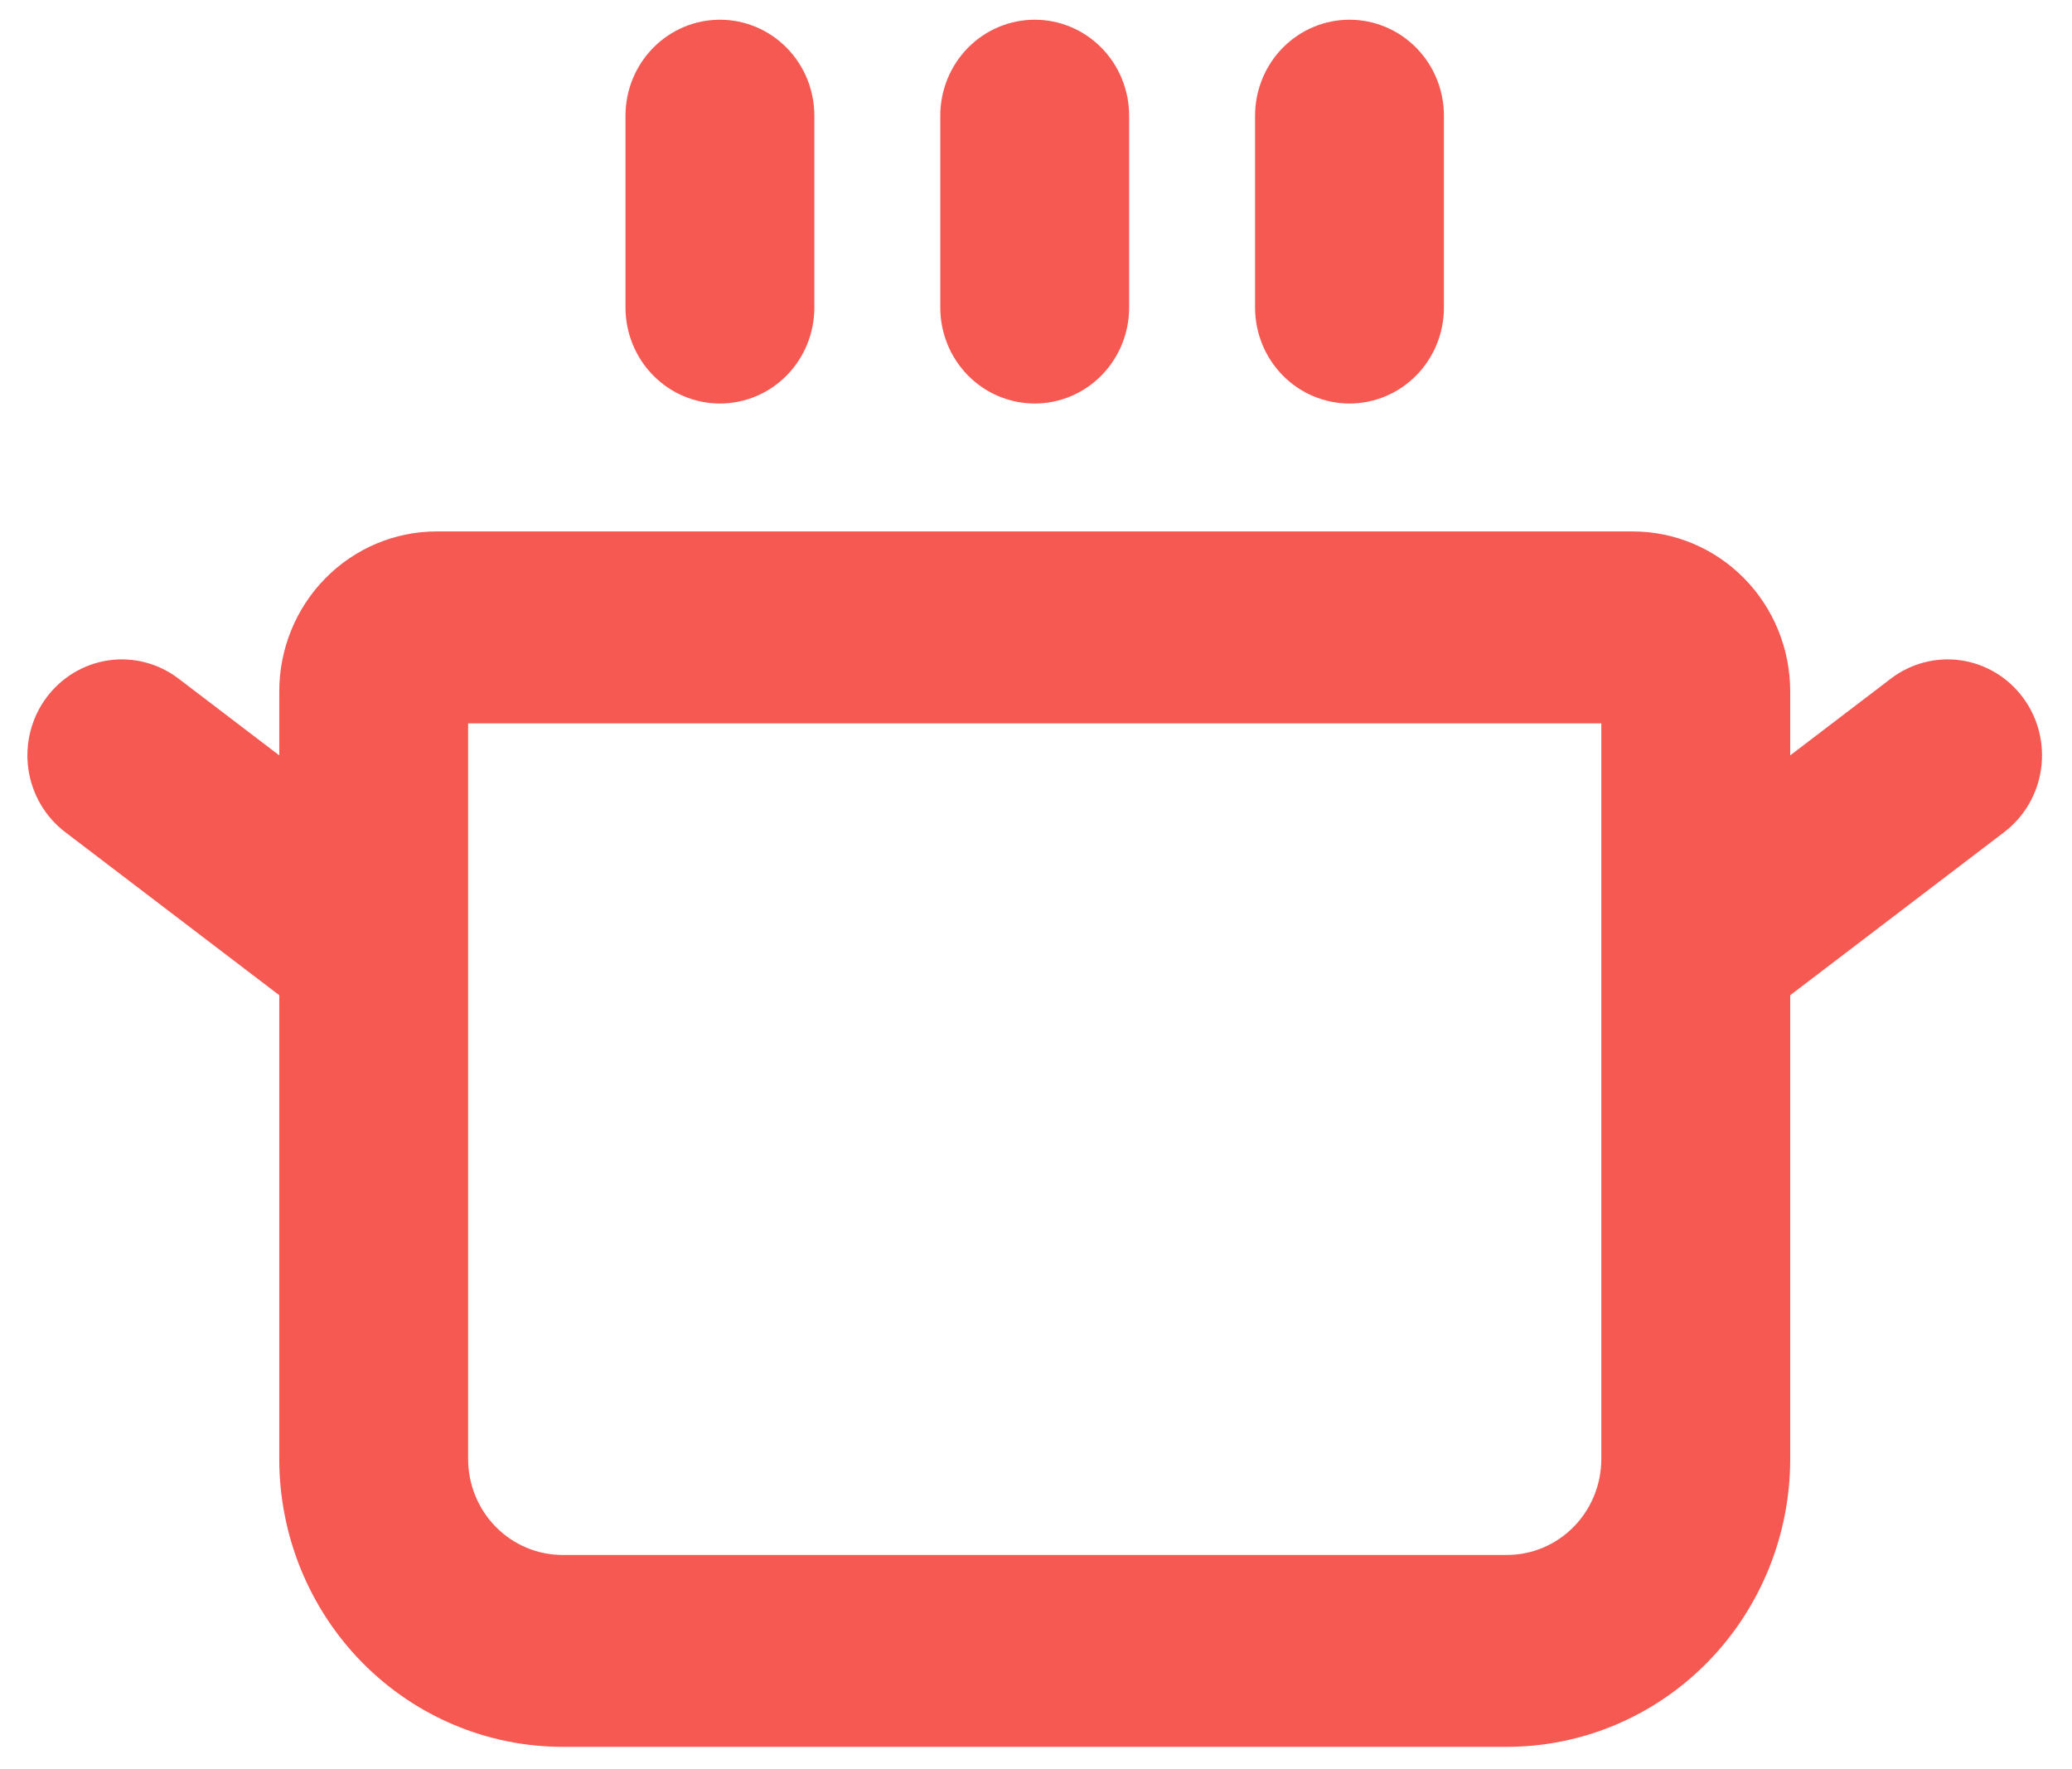 <svg width="41" height="35" viewBox="0 0 41 35" fill="none" xmlns="http://www.w3.org/2000/svg">
<path d="M12.377 6.085V2.288C12.377 1.785 12.574 1.302 12.925 0.946C13.275 0.59 13.75 0.39 14.246 0.39C14.742 0.39 15.217 0.59 15.567 0.946C15.918 1.302 16.114 1.785 16.114 2.288V6.085C16.114 6.588 15.918 7.071 15.567 7.427C15.217 7.783 14.742 7.983 14.246 7.983C13.75 7.983 13.275 7.783 12.925 7.427C12.574 7.071 12.377 6.588 12.377 6.085ZM20.475 7.983C20.97 7.983 21.446 7.783 21.796 7.427C22.146 7.071 22.343 6.588 22.343 6.085V2.288C22.343 1.785 22.146 1.302 21.796 0.946C21.446 0.59 20.97 0.39 20.475 0.39C19.979 0.39 19.504 0.59 19.153 0.946C18.803 1.302 18.606 1.785 18.606 2.288V6.085C18.606 6.588 18.803 7.071 19.153 7.427C19.504 7.783 19.979 7.983 20.475 7.983ZM26.703 7.983C27.199 7.983 27.674 7.783 28.025 7.427C28.375 7.071 28.572 6.588 28.572 6.085V2.288C28.572 1.785 28.375 1.302 28.025 0.946C27.674 0.59 27.199 0.39 26.703 0.39C26.208 0.39 25.733 0.59 25.382 0.946C25.032 1.302 24.835 1.785 24.835 2.288V6.085C24.835 6.588 25.032 7.071 25.382 7.427C25.733 7.783 26.208 7.983 26.703 7.983ZM39.659 16.462L35.424 19.689V28.864C35.424 30.375 34.833 31.823 33.782 32.891C32.731 33.959 31.305 34.559 29.818 34.559H11.132C9.645 34.559 8.219 33.959 7.167 32.891C6.116 31.823 5.526 30.375 5.526 28.864V19.689L1.29 16.462C0.893 16.16 0.631 15.71 0.561 15.212C0.491 14.714 0.619 14.207 0.916 13.805C1.214 13.402 1.656 13.136 2.147 13.064C2.637 12.993 3.136 13.123 3.532 13.425L5.526 14.944V13.678C5.526 12.839 5.854 12.034 6.438 11.441C7.022 10.848 7.814 10.514 8.64 10.514H32.309C33.135 10.514 33.928 10.848 34.512 11.441C35.096 12.034 35.424 12.839 35.424 13.678V14.944L37.417 13.425C37.813 13.123 38.312 12.993 38.803 13.064C39.293 13.136 39.736 13.402 40.033 13.805C40.331 14.207 40.458 14.714 40.388 15.212C40.318 15.71 40.056 16.16 39.659 16.462ZM31.686 14.311H9.263V28.864C9.263 29.368 9.46 29.851 9.81 30.207C10.161 30.563 10.636 30.763 11.132 30.763H29.818C30.314 30.763 30.789 30.563 31.139 30.207C31.49 29.851 31.686 29.368 31.686 28.864V14.311Z" fill="#F55951"/>
</svg>
